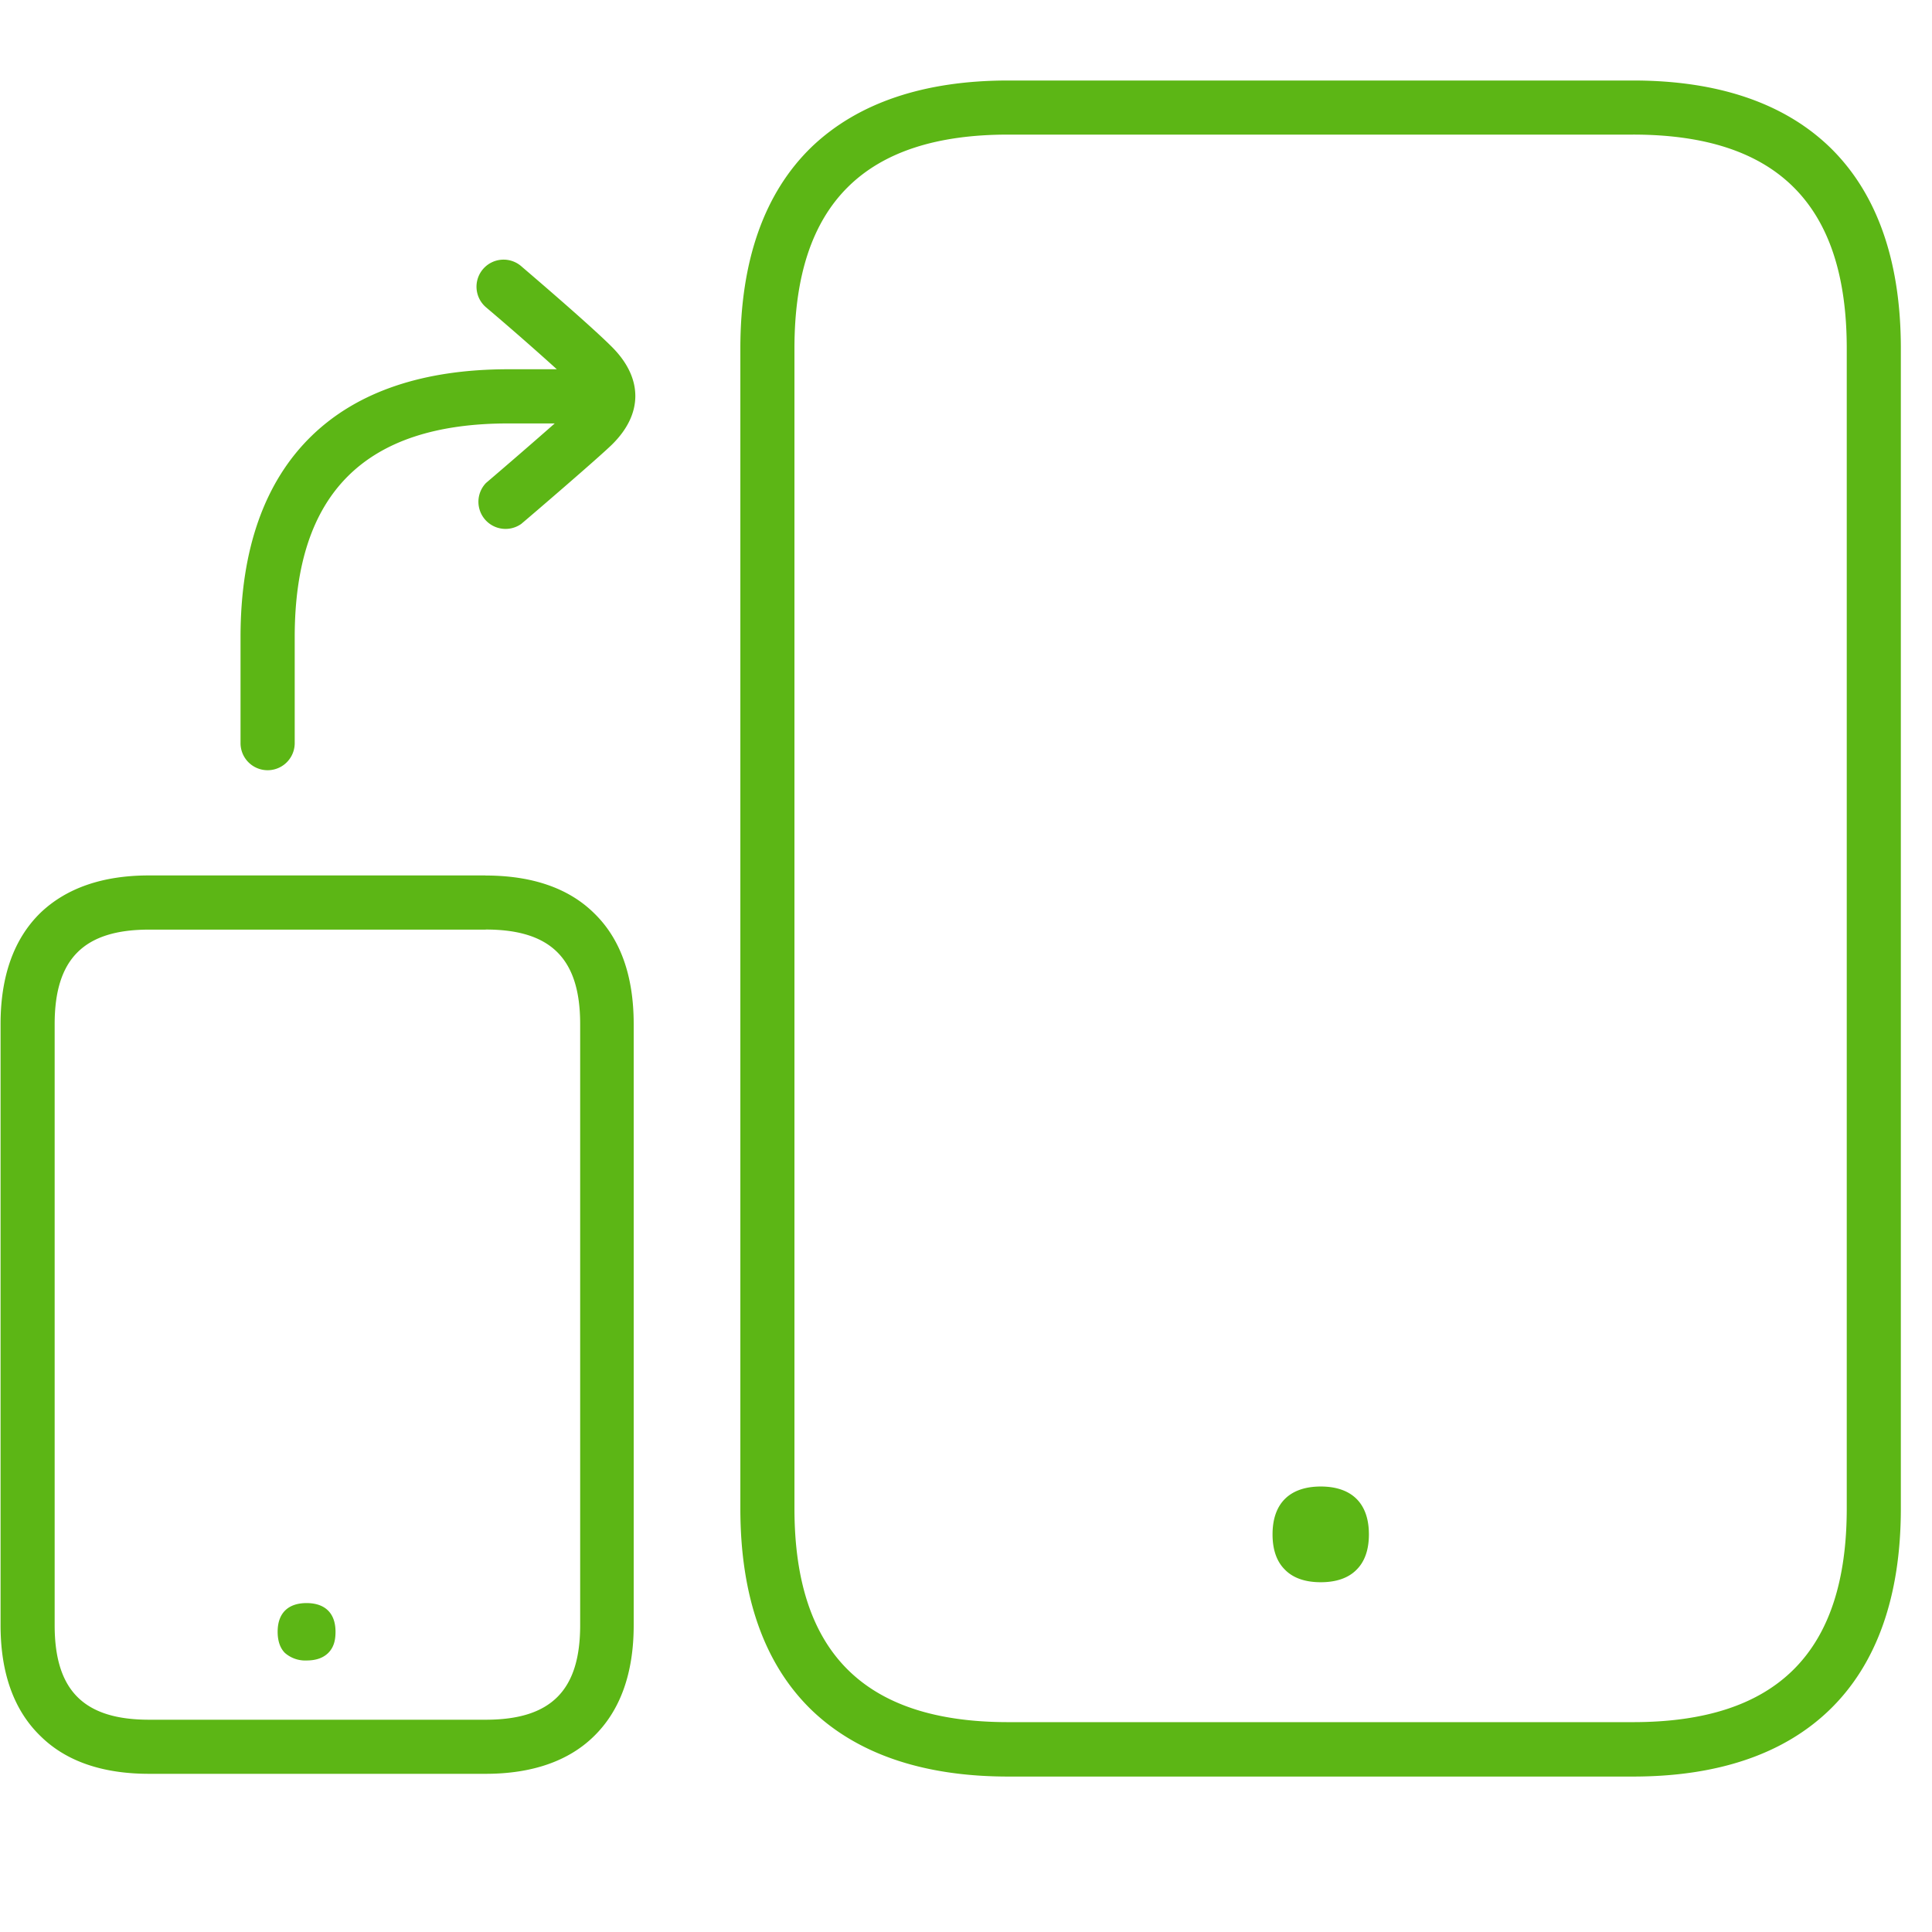 <svg width="24" height="24" viewBox="0 0 24 24" xmlns="http://www.w3.org/2000/svg"><path d="M20.286 1c1.052 0 1.872.279 2.44.824.588.568.887 1.411.887 2.504v14.41c0 1.092-.299 1.936-.887 2.504-.568.548-1.388.827-2.44.827h-7.762c-1.052 0-1.872-.28-2.44-.824-.588-.568-.887-1.411-.887-2.504V4.328c0-1.093.299-1.936.887-2.504.571-.545 1.392-.824 2.44-.824h7.762zM6.03 10.876c.575 0 1.029.154 1.345.463.333.32.497.784.497 1.382v7.469c0 .598-.168 1.062-.497 1.381-.313.306-.767.464-1.341.464H1.852c-.575 0-1.028-.154-1.344-.464-.333-.319-.501-.783-.501-1.381V12.72c0-.598.168-1.062.497-1.382.32-.305.77-.463 1.345-.463H6.03zm14.256-9.204h-7.762c-1.785 0-2.655.867-2.655 2.656v14.41c0 1.788.867 2.655 2.655 2.655h7.762c1.788 0 2.655-.867 2.655-2.655V4.328c0-1.789-.867-2.656-2.655-2.656zM6.034 11.548H1.852c-.81 0-1.173.363-1.173 1.173v7.469c0 .81.363 1.173 1.173 1.173h4.182c.81 0 1.173-.363 1.173-1.173V12.72c0-.81-.363-1.173-1.173-1.173zm-2.226 8.366c.219 0 .36.115.36.357 0 .117-.027.198-.09.262-.065.064-.155.094-.27.094a.382.382 0 01-.269-.094c-.057-.057-.09-.145-.09-.262 0-.242.14-.357.36-.357zm12.599-1.448c.363 0 .598.188.598.595 0 .194-.054.339-.151.436-.104.108-.259.158-.447.158-.189 0-.343-.05-.447-.158-.098-.097-.152-.242-.152-.436 0-.407.236-.595.599-.595zM6.474 3.306c.034.03.834.71 1.126 1.002.387.386.39.83.007 1.21-.148.148-1.032.907-1.133.991A.337.337 0 016.037 6c.258-.22.616-.53.854-.74h-.575c-1.785 0-2.655.87-2.655 2.655V9.23a.336.336 0 11-.673.003V7.914c0-1.092.3-1.936.888-2.504.568-.548 1.388-.823 2.44-.823h.601a36.472 36.472 0 00-.88-.77.336.336 0 11.437-.511z" fill="#5CB615" fill-rule="nonzero"/></svg>